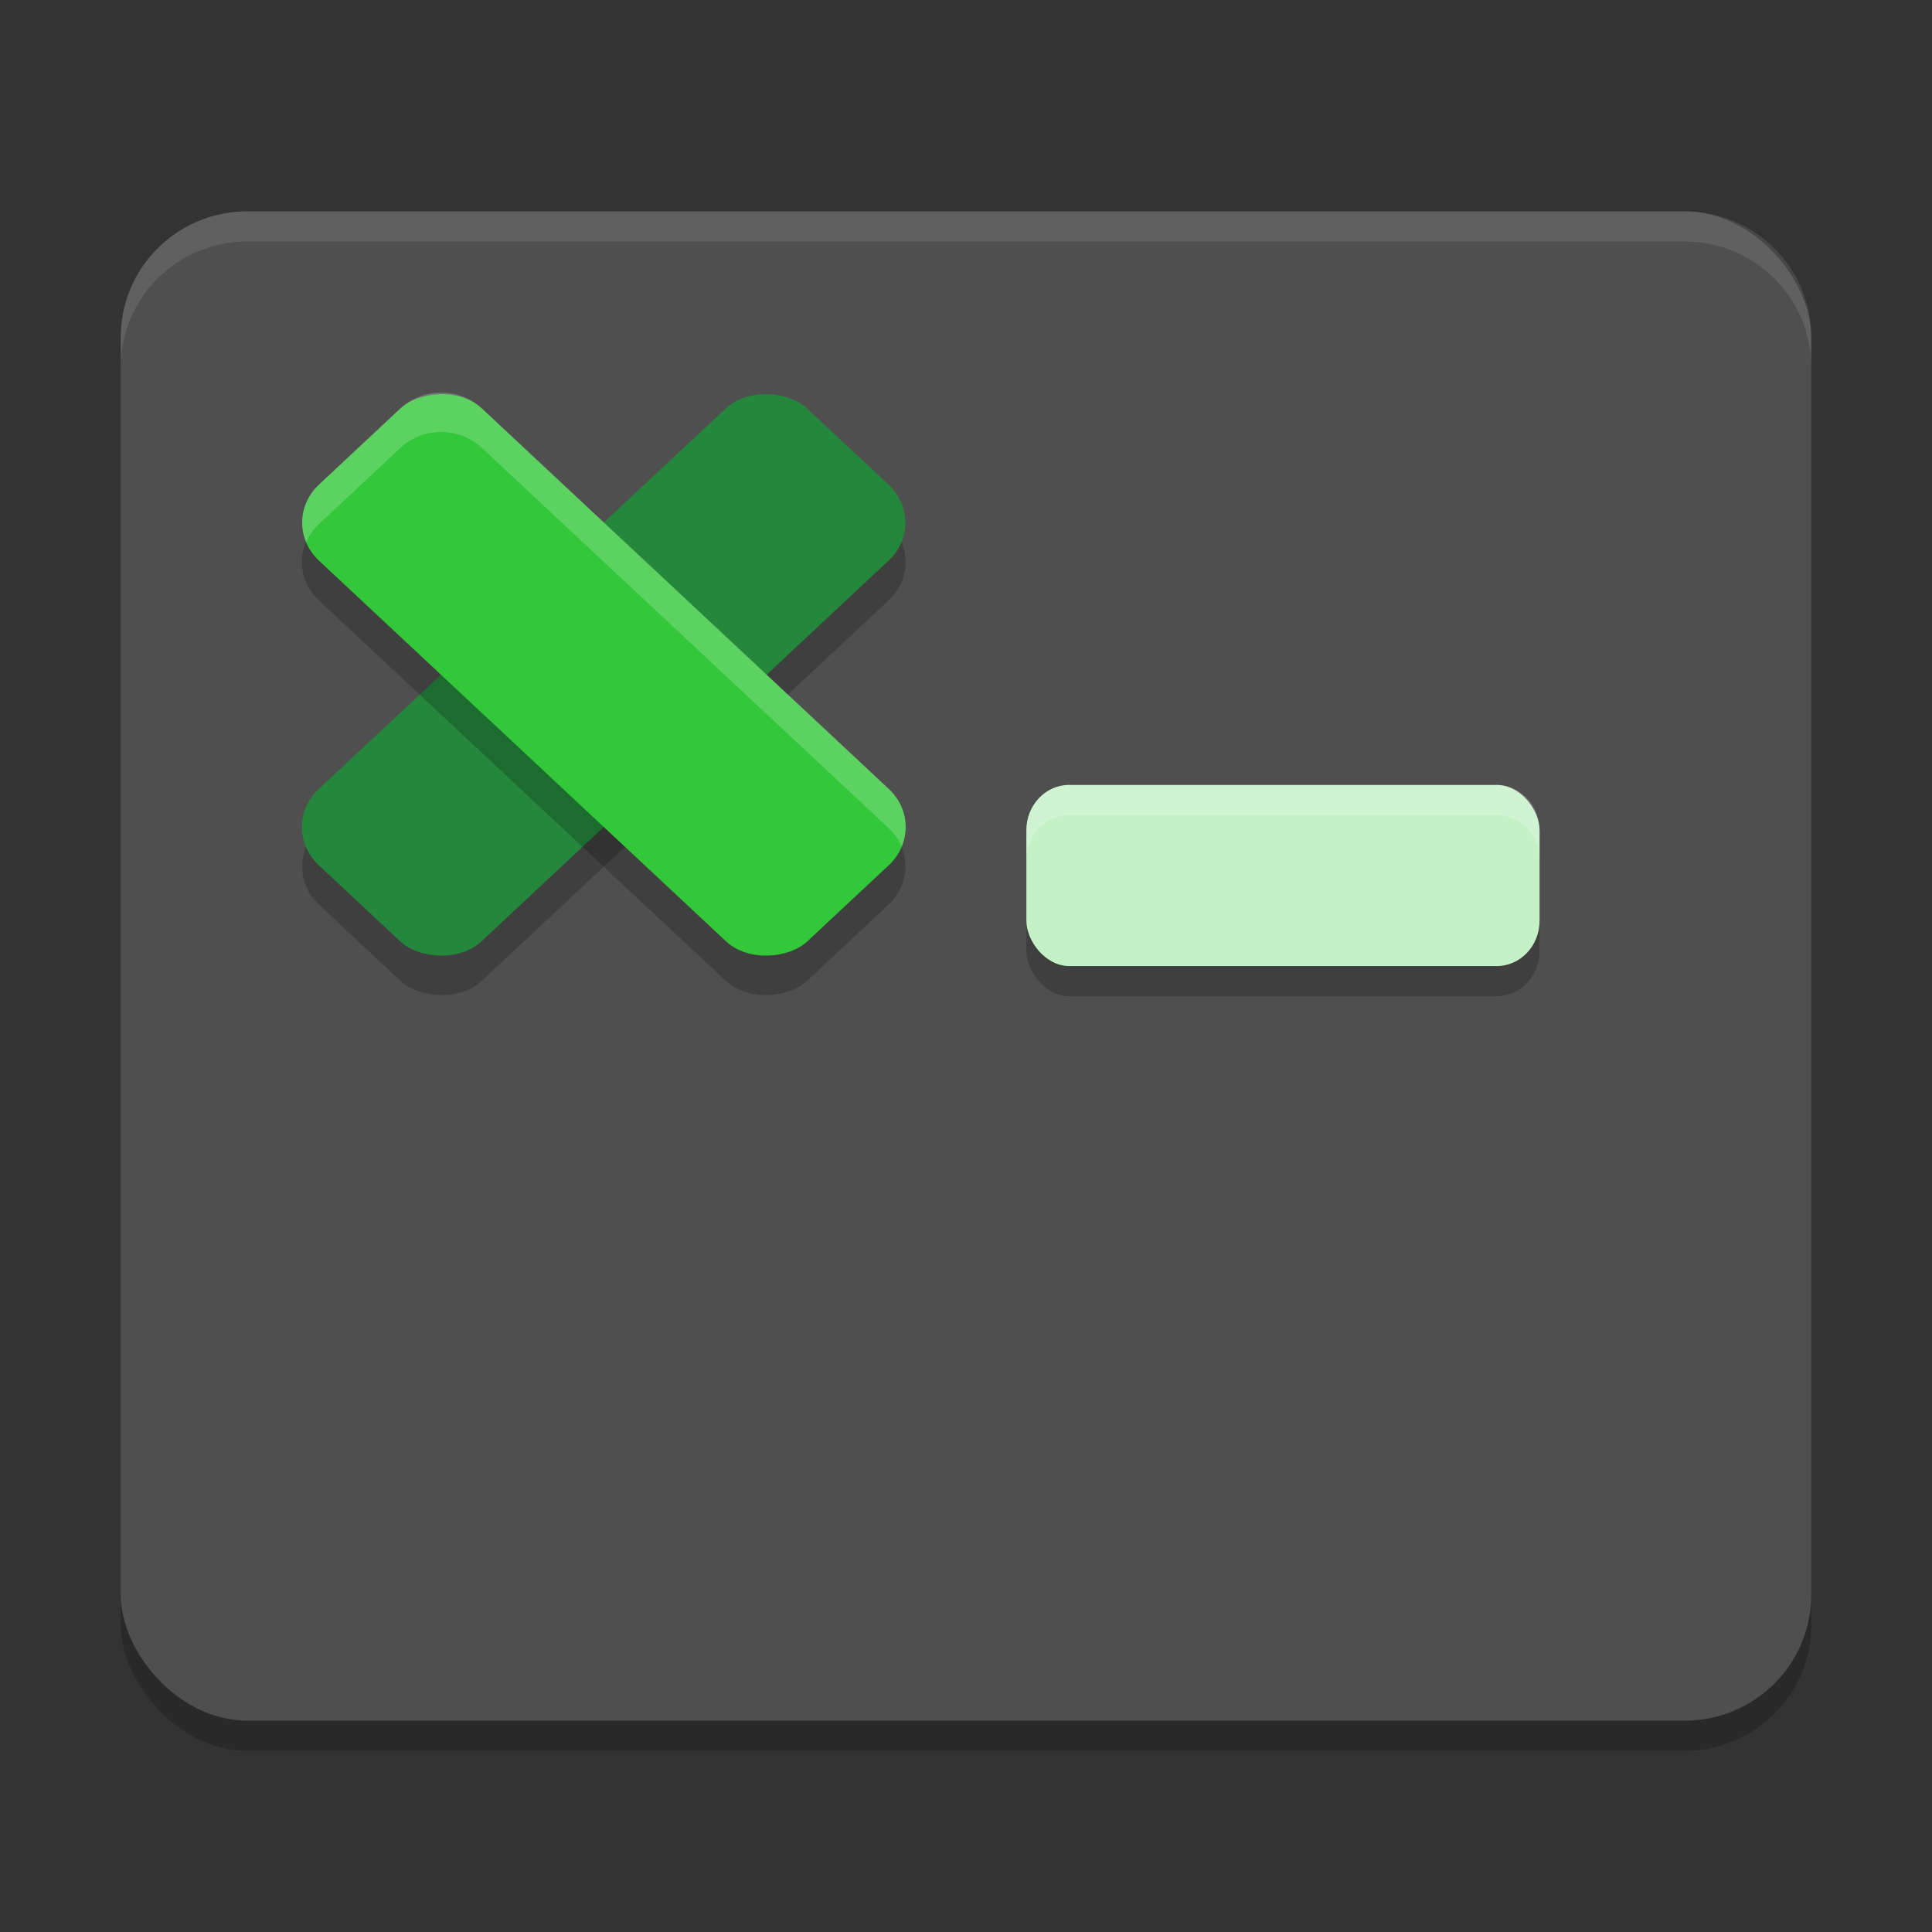 <?xml version="1.0" encoding="UTF-8" standalone="no"?>
<svg
   width="64"
   height="64"
   version="1"
   id="svg24"
   sodipodi:docname="terminal.svg"
   inkscape:version="1.2.2 (732a01da63, 2022-12-09)"
   xmlns:inkscape="http://www.inkscape.org/namespaces/inkscape"
   xmlns:sodipodi="http://sodipodi.sourceforge.net/DTD/sodipodi-0.dtd"
   xmlns="http://www.w3.org/2000/svg"
   xmlns:svg="http://www.w3.org/2000/svg">
  <rect width="100%" height="100%" fill="#333333" stroke="none"/>
  <defs
     id="defs28" />
  <sodipodi:namedview
     id="namedview26"
     pagecolor="#ffffff"
     bordercolor="#666666"
     borderopacity="1.0"
     inkscape:showpageshadow="2"
     inkscape:pageopacity="0.0"
     inkscape:pagecheckerboard="0"
     inkscape:deskcolor="#d1d1d1"
     showgrid="false"
     inkscape:zoom="22.234375"
     inkscape:cx="32"
     inkscape:cy="32.022488"
     inkscape:window-width="1920"
     inkscape:window-height="1009"
     inkscape:window-x="-8"
     inkscape:window-y="-8"
     inkscape:window-maximized="1"
     inkscape:current-layer="svg24" />
  <rect
     style="opacity:0.2"
     width="56"
     height="50"
     x="4"
     y="8"
     rx="4.2"
     ry="4.167"
     id="rect2" />
  <rect
     style="fill:#4f4f4f"
     width="56"
     height="50"
     x="4"
     y="7"
     rx="4.2"
     ry="4.167"
     id="rect4" />
  <path
     style="opacity:0.1;fill:#ffffff"
     d="M 8.199 7 C 5.872 7 4 8.86 4 11.168 L 4 12.168 C 4 9.86 5.872 8 8.199 8 L 55.801 8 C 58.128 8 60 9.86 60 12.168 L 60 11.168 C 60 8.86 58.128 7 55.801 7 L 8.199 7 z"
     id="path18" />
  <g
     id="g395"
     transform="translate(8,-2.998)">
    <g
       id="g389">
      <rect
         style="opacity:0.2"
         width="17"
         height="6"
         x="26"
         y="30"
         rx="1.417"
         ry="1.5"
         id="rect6" />
      <rect
         style="fill:#c4f1c5;fill-opacity:1"
         width="17"
         height="6"
         x="26"
         y="29"
         rx="1.417"
         ry="1.5"
         id="rect8" />
    </g>
    <path
       style="opacity:0.2;fill:#ffffff"
       d="M 27.418,29 C 26.633,29 26,29.669 26,30.5 v 1 C 26,30.669 26.633,30 27.418,30 H 41.582 C 42.367,30 43,30.669 43,31.5 v -1 C 43,29.669 42.367,29 41.582,29 Z"
       id="path20" />
  </g>
  <g
     id="g385"
     transform="matrix(1.333,0,0,1.308,-3.326,-4.004)">
    <g
       id="g365"
       transform="translate(-0.077,0.012)">
      <rect
         style="opacity:0.2"
         width="16.763"
         height="5.588"
         x="-11.561"
         y="24.667"
         rx="1.397"
         ry="1.397"
         transform="matrix(0.724,-0.69,0.724,0.69,0,0)"
         id="rect10" />
      <rect
         style="fill:#24873b"
         width="16.763"
         height="5.588"
         x="-10.841"
         y="23.937"
         rx="1.397"
         ry="1.397"
         transform="matrix(0.724,-0.69,0.724,0.69,0,0)"
         id="rect12" />
    </g>
    <g
       id="g375">
      <g
         id="g369">
        <rect
           style="opacity:0.2"
           width="16.763"
           height="5.588"
           x="19.03"
           y="-6.04"
           rx="1.397"
           ry="1.397"
           transform="matrix(0.724,0.69,0.724,-0.69,0,0)"
           id="rect14" />
        <rect
           style="fill:#33c839"
           width="16.763"
           height="5.588"
           x="18.31"
           y="-5.31"
           rx="1.397"
           ry="1.397"
           transform="matrix(0.724,0.69,0.724,-0.69,0,0)"
           id="rect16" />
      </g>
      <path
         style="opacity:0.2;fill:#ffffff"
         d="m 13.457,13.002 c -0.366,0 -0.73,0.133 -1.01,0.4 l -2.023,1.928 c -0.417,0.397 -0.524,0.973 -0.32,1.463 0.07,-0.168 0.177,-0.326 0.32,-0.463 l 2.023,-1.928 c 0.56,-0.534 1.461,-0.534 2.021,0 l 10.113,9.635 c 0.144,0.137 0.25,0.296 0.32,0.465 0.204,-0.49 0.097,-1.068 -0.32,-1.465 L 14.469,13.402 c -0.28,-0.267 -0.646,-0.4 -1.012,-0.4 z"
         id="path22" />
    </g>
  </g>
</svg>
